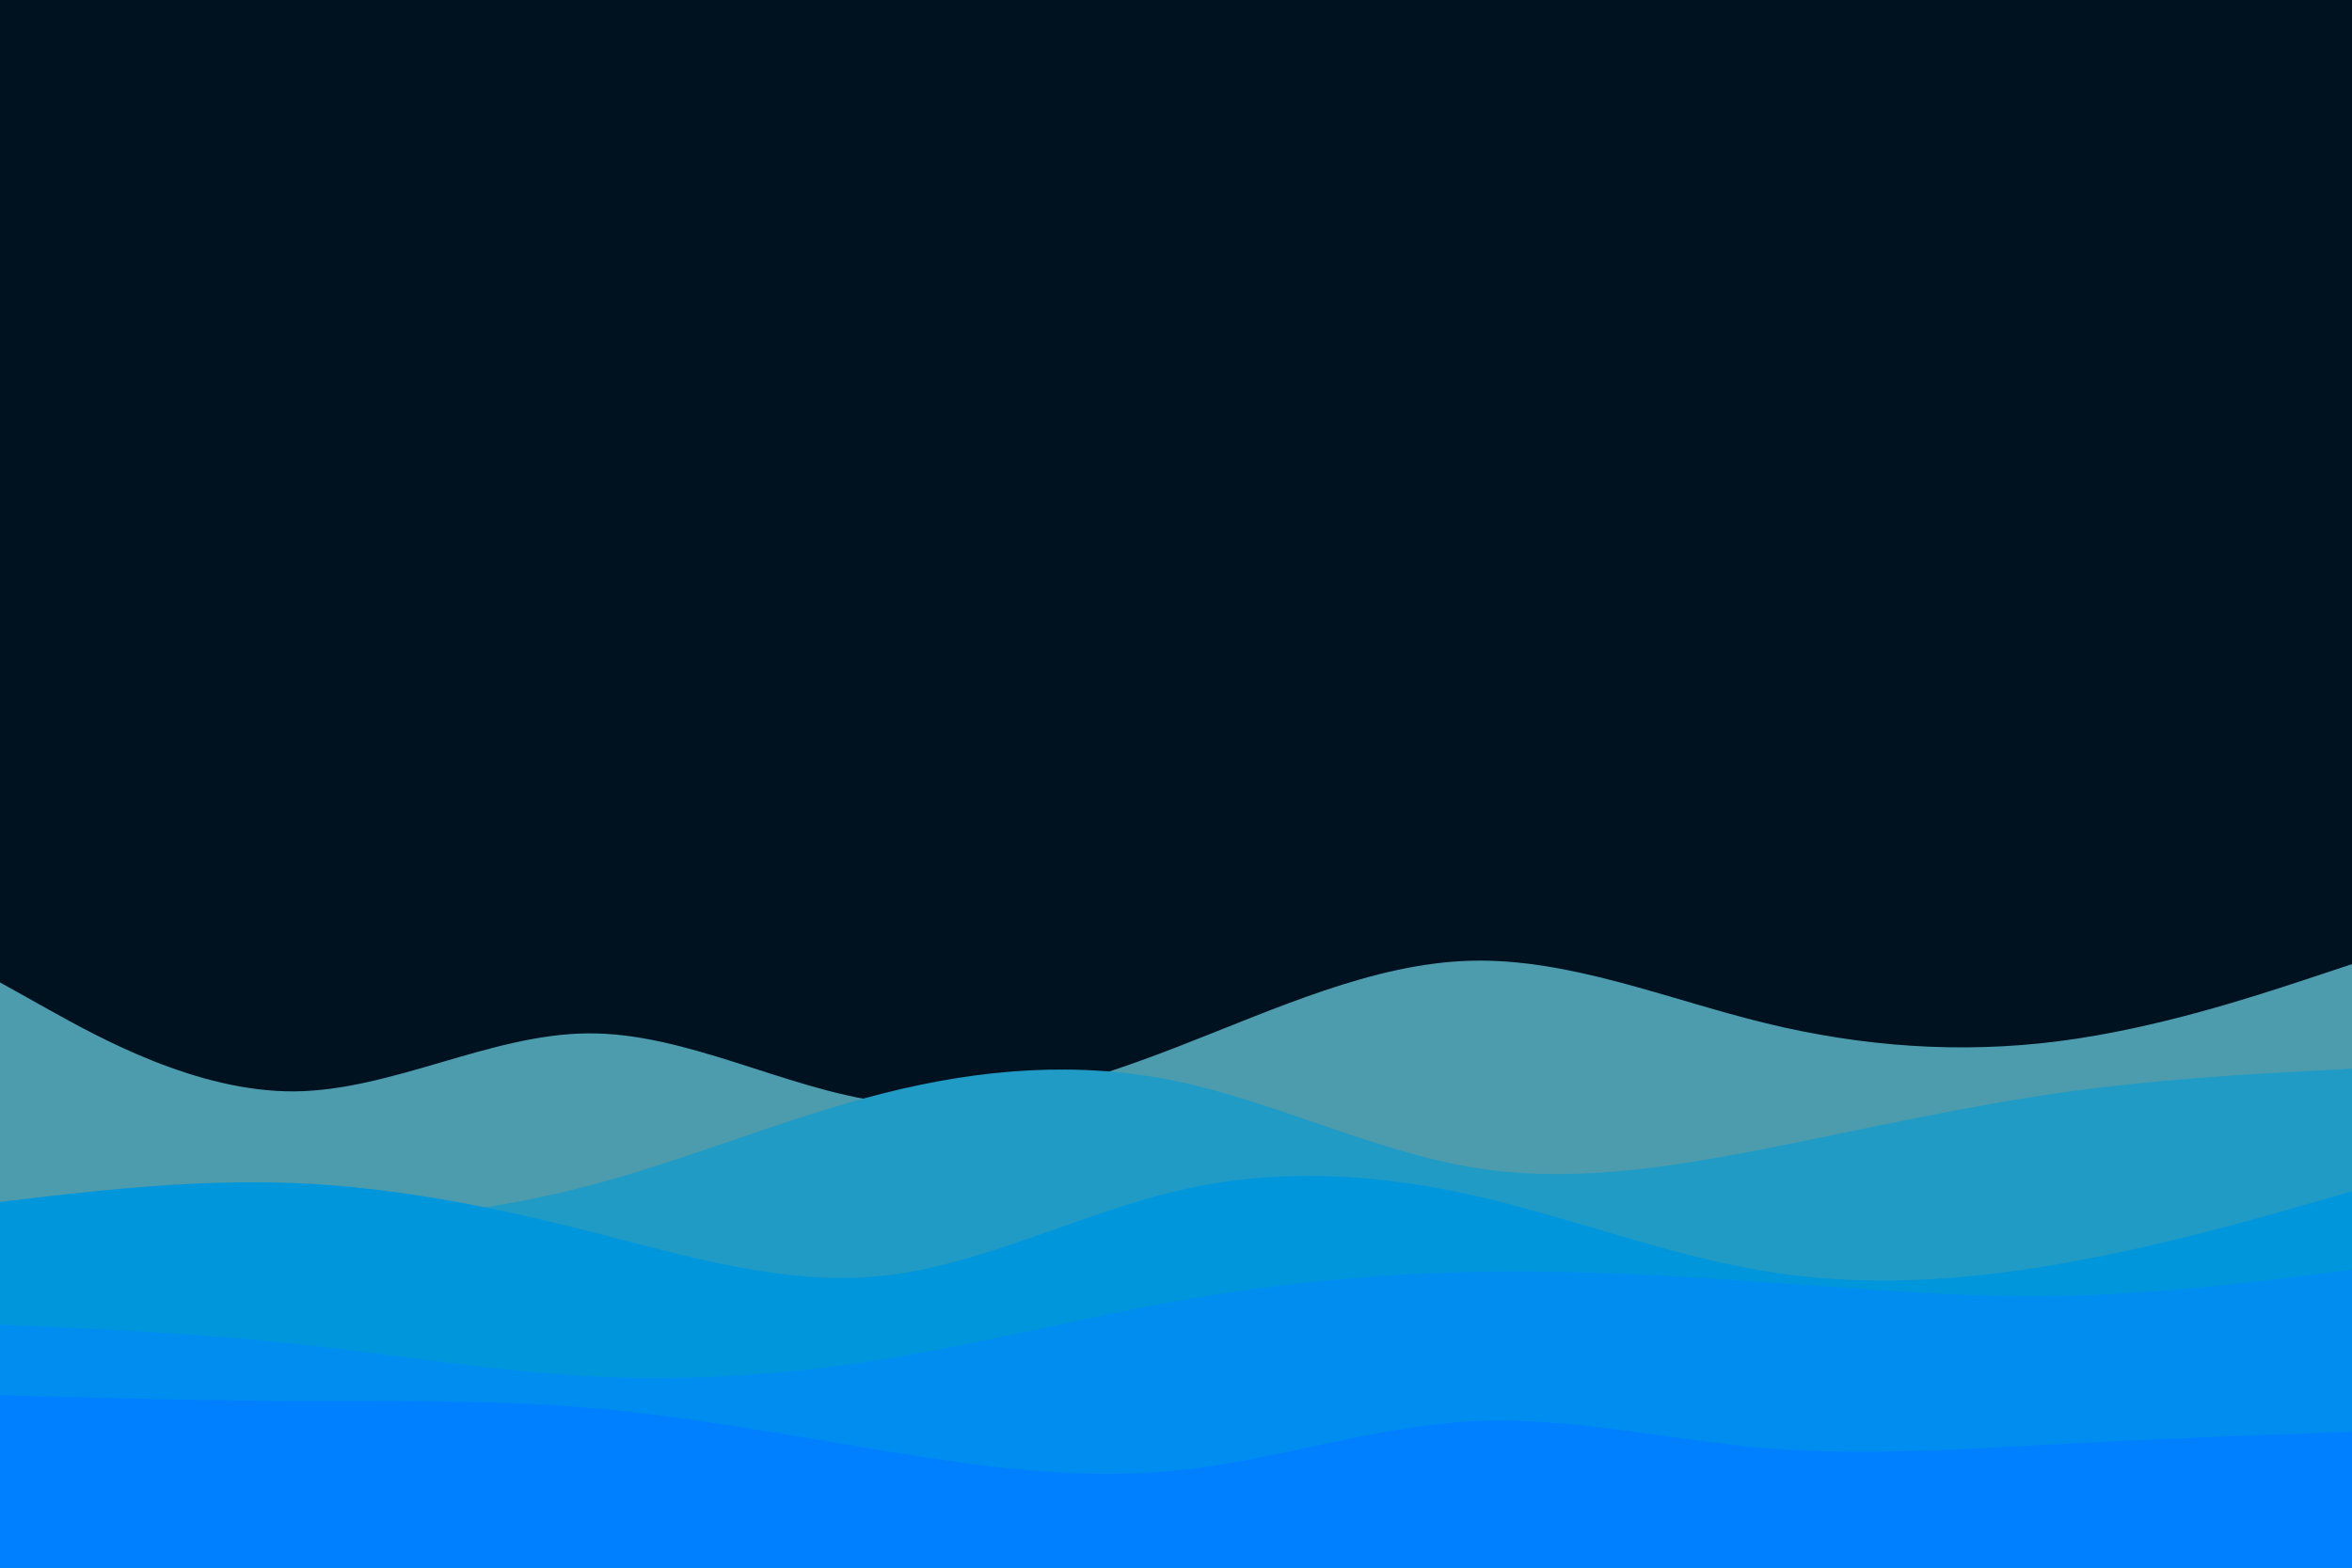 <svg id="visual" viewBox="0 0 900 600" width="900" height="600" xmlns="http://www.w3.org/2000/svg" xmlns:xlink="http://www.w3.org/1999/xlink" version="1.1"><rect x="0" y="0" width="900" height="600" fill="#001220"></rect><path d="M0 376L18.8 386.5C37.7 397 75.3 418 112.8 417.7C150.3 417.3 187.7 395.7 225.2 395.5C262.7 395.3 300.3 416.7 337.8 421.7C375.3 426.7 412.7 415.3 450.2 400.8C487.7 386.3 525.3 368.7 562.8 367.7C600.3 366.7 637.7 382.3 675.2 391.5C712.7 400.7 750.3 403.3 787.8 398.5C825.3 393.7 862.7 381.3 881.3 375.2L900 369L900 601L881.3 601C862.7 601 825.3 601 787.8 601C750.3 601 712.7 601 675.2 601C637.7 601 600.3 601 562.8 601C525.3 601 487.7 601 450.2 601C412.7 601 375.3 601 337.8 601C300.3 601 262.7 601 225.2 601C187.7 601 150.3 601 112.8 601C75.3 601 37.7 601 18.8 601L0 601Z" fill="#4d9cae"></path><path d="M0 468L18.8 468.5C37.7 469 75.3 470 112.8 468.7C150.3 467.3 187.7 463.7 225.2 453.8C262.7 444 300.3 428 337.8 418.5C375.3 409 412.7 406 450.2 413.8C487.7 421.7 525.3 440.3 562.8 446.7C600.3 453 637.7 447 675.2 439.7C712.7 432.3 750.3 423.7 787.8 418.3C825.3 413 862.7 411 881.3 410L900 409L900 601L881.3 601C862.7 601 825.3 601 787.8 601C750.3 601 712.7 601 675.2 601C637.7 601 600.3 601 562.8 601C525.3 601 487.7 601 450.2 601C412.7 601 375.3 601 337.8 601C300.3 601 262.7 601 225.2 601C187.7 601 150.3 601 112.8 601C75.3 601 37.7 601 18.8 601L0 601Z" fill="#209bc5"></path><path d="M0 460L18.8 457.8C37.7 455.7 75.3 451.3 112.8 452.8C150.3 454.3 187.7 461.7 225.2 471.2C262.7 480.7 300.3 492.3 337.8 488.3C375.3 484.3 412.7 464.7 450.2 455.8C487.7 447 525.3 449 562.8 457.3C600.3 465.7 637.7 480.3 675.2 486.5C712.7 492.7 750.3 490.3 787.8 483.8C825.3 477.3 862.7 466.7 881.3 461.3L900 456L900 601L881.3 601C862.7 601 825.3 601 787.8 601C750.3 601 712.7 601 675.2 601C637.7 601 600.3 601 562.8 601C525.3 601 487.7 601 450.2 601C412.7 601 375.3 601 337.8 601C300.3 601 262.7 601 225.2 601C187.7 601 150.3 601 112.8 601C75.3 601 37.7 601 18.8 601L0 601Z" fill="#0096dc"></path><path d="M0 507L18.8 507.8C37.7 508.7 75.3 510.3 112.8 514.3C150.3 518.3 187.7 524.7 225.2 526.7C262.7 528.7 300.3 526.3 337.8 520.3C375.3 514.3 412.7 504.7 450.2 498C487.7 491.3 525.3 487.7 562.8 486.8C600.3 486 637.7 488 675.2 490.7C712.7 493.3 750.3 496.7 787.8 496C825.3 495.3 862.7 490.7 881.3 488.3L900 486L900 601L881.3 601C862.7 601 825.3 601 787.8 601C750.3 601 712.7 601 675.2 601C637.7 601 600.3 601 562.8 601C525.3 601 487.7 601 450.2 601C412.7 601 375.3 601 337.8 601C300.3 601 262.7 601 225.2 601C187.7 601 150.3 601 112.8 601C75.3 601 37.7 601 18.8 601L0 601Z" fill="#008df0"></path><path d="M0 534L18.8 534.5C37.7 535 75.3 536 112.8 536.2C150.3 536.3 187.7 535.7 225.2 538.8C262.7 542 300.3 549 337.8 555.2C375.3 561.3 412.7 566.7 450.2 562.8C487.7 559 525.3 546 562.8 544C600.3 542 637.7 551 675.2 554.2C712.7 557.3 750.3 554.7 787.8 552.7C825.3 550.7 862.7 549.3 881.3 548.7L900 548L900 601L881.3 601C862.7 601 825.3 601 787.8 601C750.3 601 712.7 601 675.2 601C637.7 601 600.3 601 562.8 601C525.3 601 487.7 601 450.2 601C412.7 601 375.3 601 337.8 601C300.3 601 262.7 601 225.2 601C187.7 601 150.3 601 112.8 601C75.3 601 37.7 601 18.8 601L0 601Z" fill="#0080ff"></path></svg>